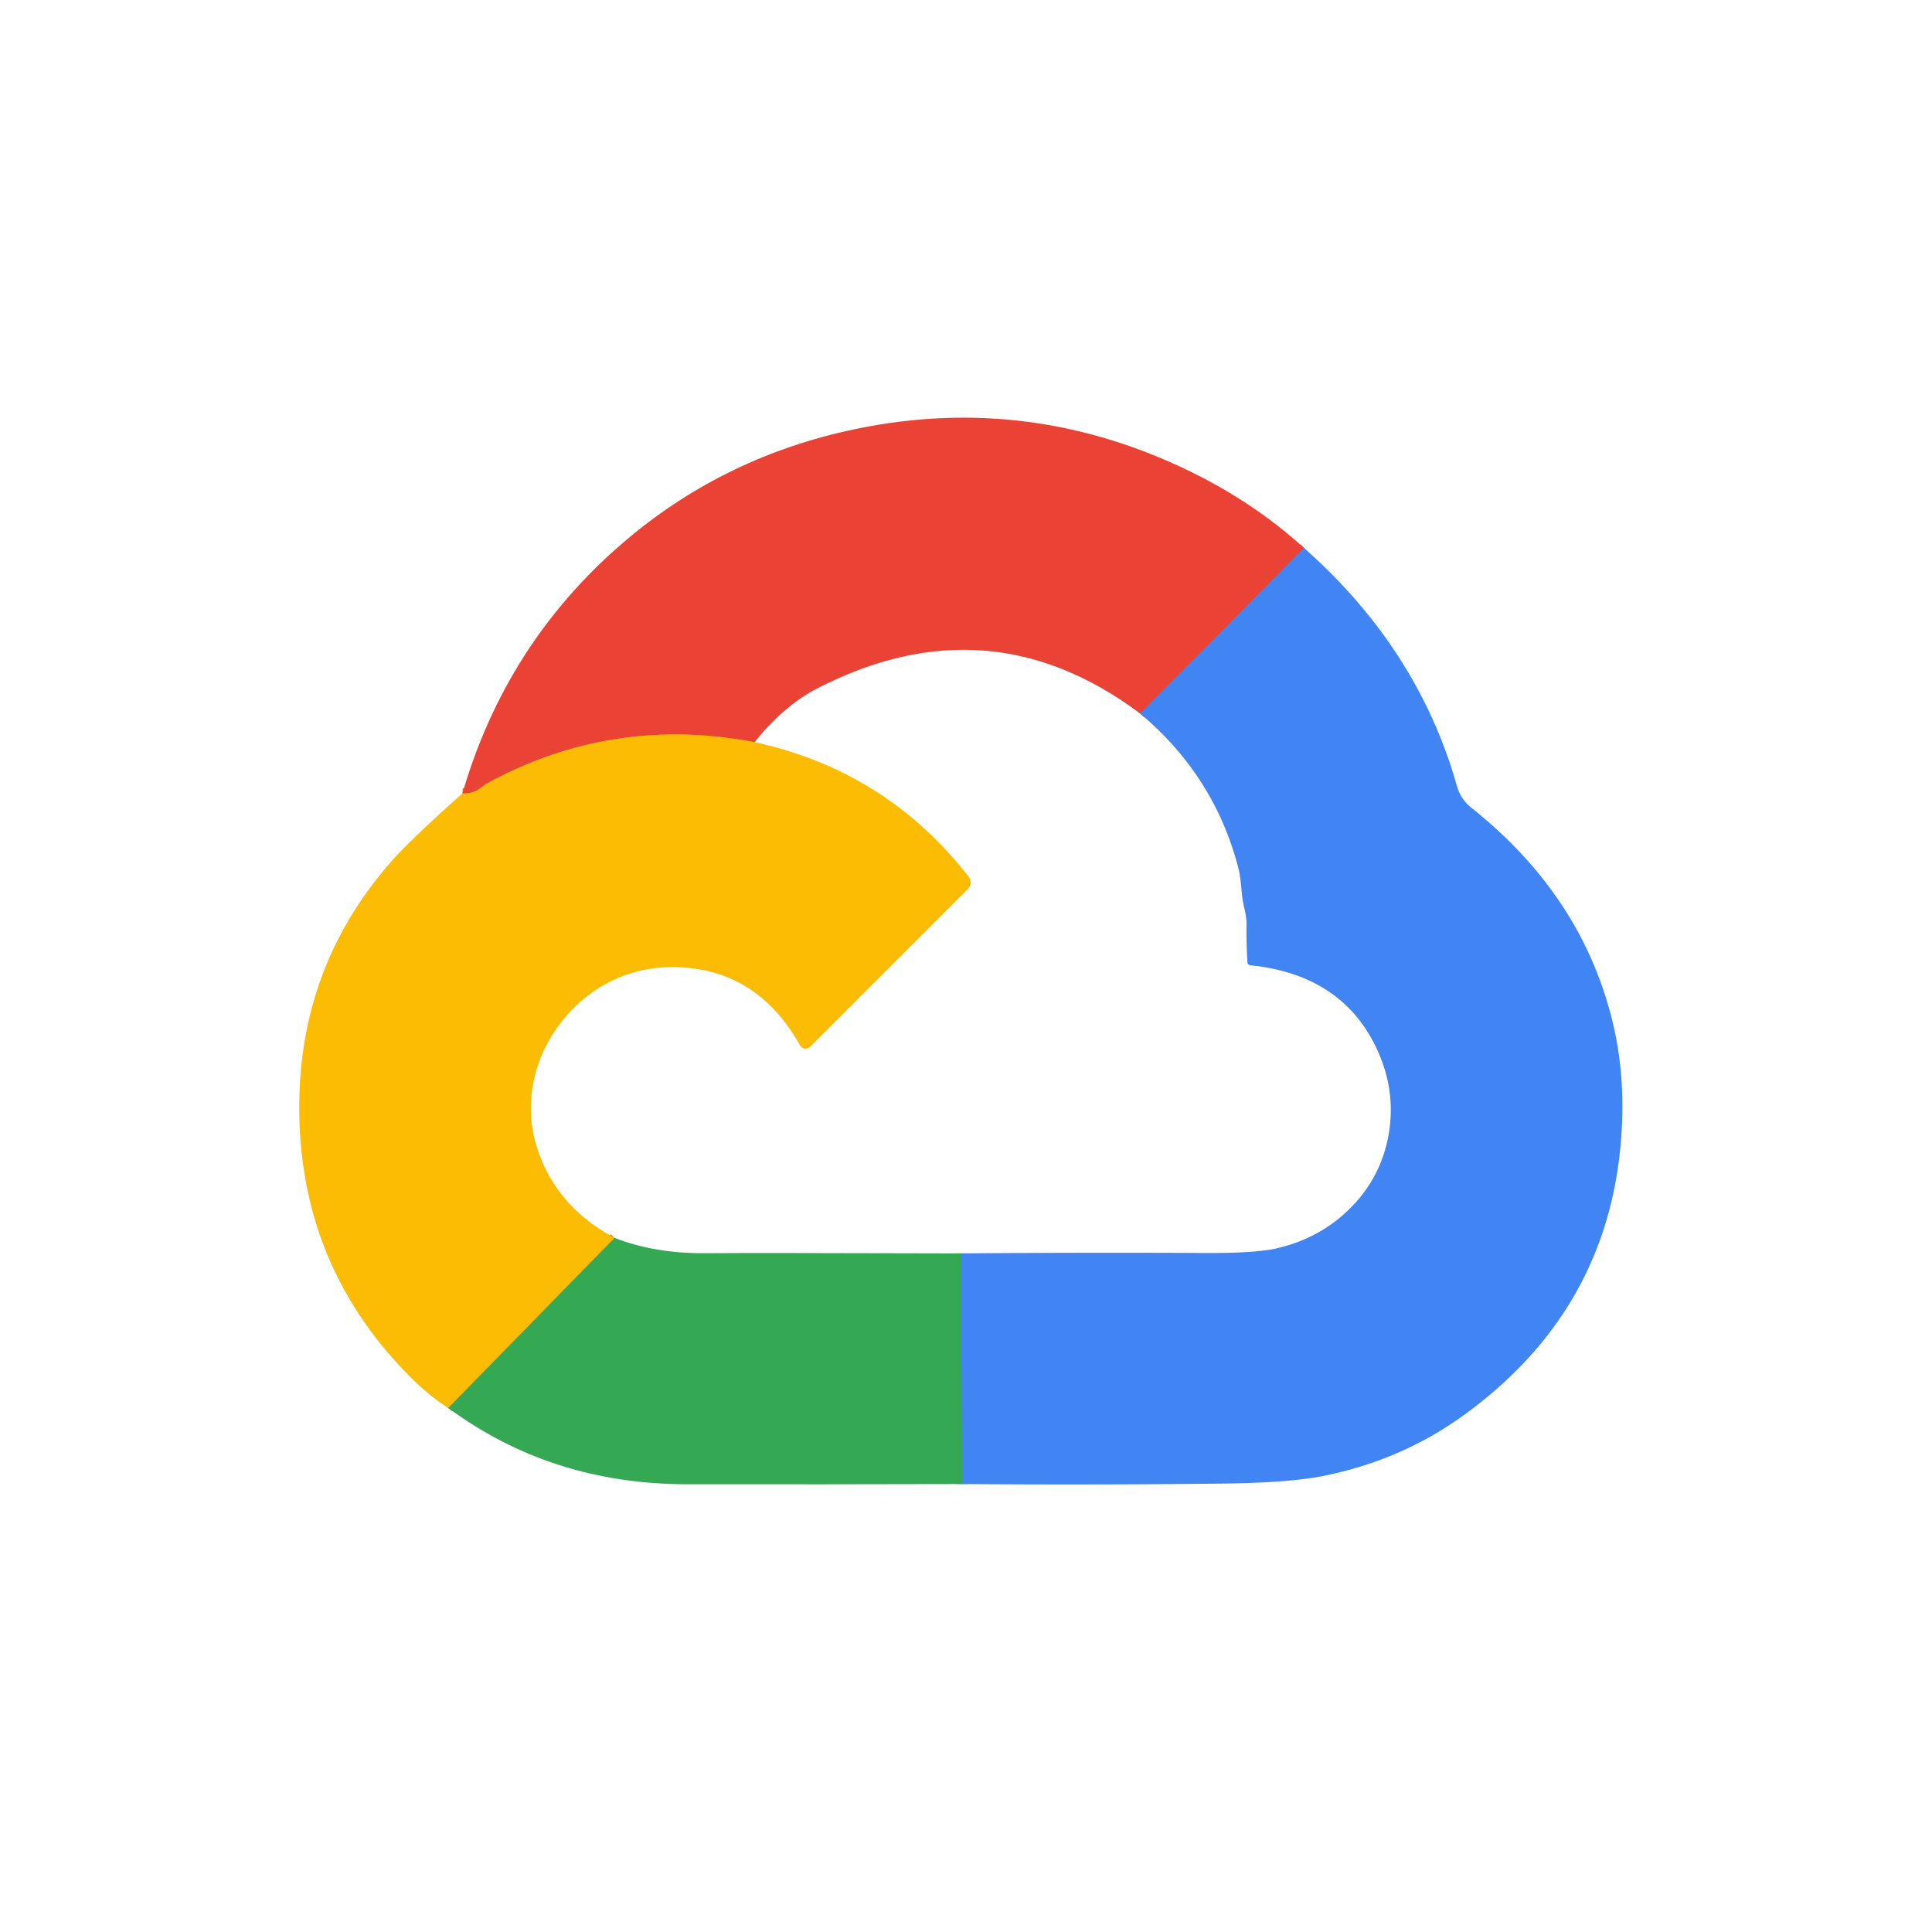 <?xml version="1.0" encoding="UTF-8" standalone="no"?>
<!DOCTYPE svg PUBLIC "-//W3C//DTD SVG 1.1//EN" "http://www.w3.org/Graphics/SVG/1.1/DTD/svg11.dtd">
<svg xmlns="http://www.w3.org/2000/svg" version="1.1" viewBox="0 0 370 370">
<g stroke-width="2.00" fill="none" stroke-linecap="butt">
<path stroke="#966494" vector-effect="non-scaling-stroke" d="
  M 249.75 104.96
  L 218.37 136.66"
/>
<path stroke="#f37f1c" vector-effect="non-scaling-stroke" d="
  M 144.51 142.13
  Q 117.11 136.92 93.05 150.15
  Q 93.00 150.18 91.67 151.14
  Q 90.44 152.02 88.56 151.94"
/>
<path stroke="#98b22c" vector-effect="non-scaling-stroke" d="
  M 117.70 237.07
  L 85.85 269.64"
/>
<path stroke="#3b97a4" vector-effect="non-scaling-stroke" d="
  M 184.25 284.21
  L 184.00 240.04"
/>
</g>
<path fill="#ea4234" d="
  M 249.75 104.96
  L 218.37 136.66
  Q 189.34 114.95 156.56 131.81
  Q 150.09 135.14 144.51 142.13
  Q 117.11 136.92 93.05 150.15
  Q 93.00 150.18 91.67 151.14
  Q 90.44 152.02 88.56 151.94
  Q 96.91 123.23 119.25 104.00
  Q 137.82 88.01 162.11 82.54
  Q 195.71 74.98 226.94 89.81
  Q 239.85 95.95 249.75 104.96
  Z"
/>
<path fill="#4185f4" d="
  M 249.75 104.96
  Q 271.60 124.29 279.02 150.54
  Q 279.74 153.07 281.81 154.72
  Q 302.72 171.34 308.70 195.17
  Q 311.06 204.55 310.64 214.99
  Q 309.25 250.00 280.44 270.94
  Q 268.55 279.58 253.64 282.62
  Q 246.97 283.98 233.76 284.13
  Q 209.00 284.40 184.25 284.21
  L 184.00 240.04
  Q 207.41 239.84 230.82 239.96
  Q 240.54 240.01 244.60 239.05
  Q 251.91 237.33 257.19 232.69
  Q 264.41 226.34 265.97 217.09
  Q 267.41 208.52 263.44 200.39
  Q 256.71 186.62 239.44 184.86
  A 0.60 0.59 1.2 0 1 238.90 184.31
  Q 238.67 180.67 238.72 177.03
  Q 238.73 175.68 238.33 174.03
  Q 237.96 172.55 237.82 171.03
  Q 237.52 167.69 237.23 166.53
  Q 232.73 148.75 218.37 136.66
  L 249.75 104.96
  Z"
/>
<path fill="#fcbc04" d="
  M 144.51 142.13
  Q 169.56 147.57 185.36 167.72
  Q 186.48 169.14 185.22 170.40
  L 155.16 200.46
  A 1.25 1.23 52.8 0 1 153.20 200.18
  Q 145.32 186.16 130.69 185.27
  Q 123.63 184.84 117.65 187.60
  Q 111.36 190.52 107.06 196.31
  Q 102.81 202.04 101.89 208.88
  Q 101.00 215.47 103.58 221.87
  Q 107.54 231.63 117.70 237.07
  L 85.85 269.64
  Q 82.19 267.37 78.19 263.31
  Q 57.28 242.09 57.31 212.00
  Q 57.33 184.72 75.31 164.56
  Q 78.82 160.63 88.56 151.94
  Q 90.44 152.02 91.67 151.14
  Q 93.00 150.18 93.05 150.15
  Q 117.11 136.92 144.51 142.13
  Z"
/>
<path fill="#34a853" d="
  M 117.70 237.07
  Q 125.42 240.10 135.25 240.00
  Q 143.26 239.92 184.00 240.04
  L 184.25 284.21
  Q 157.88 284.28 131.50 284.25
  Q 105.57 284.22 85.85 269.64
  L 117.70 237.07
  Z"
/>
</svg>
